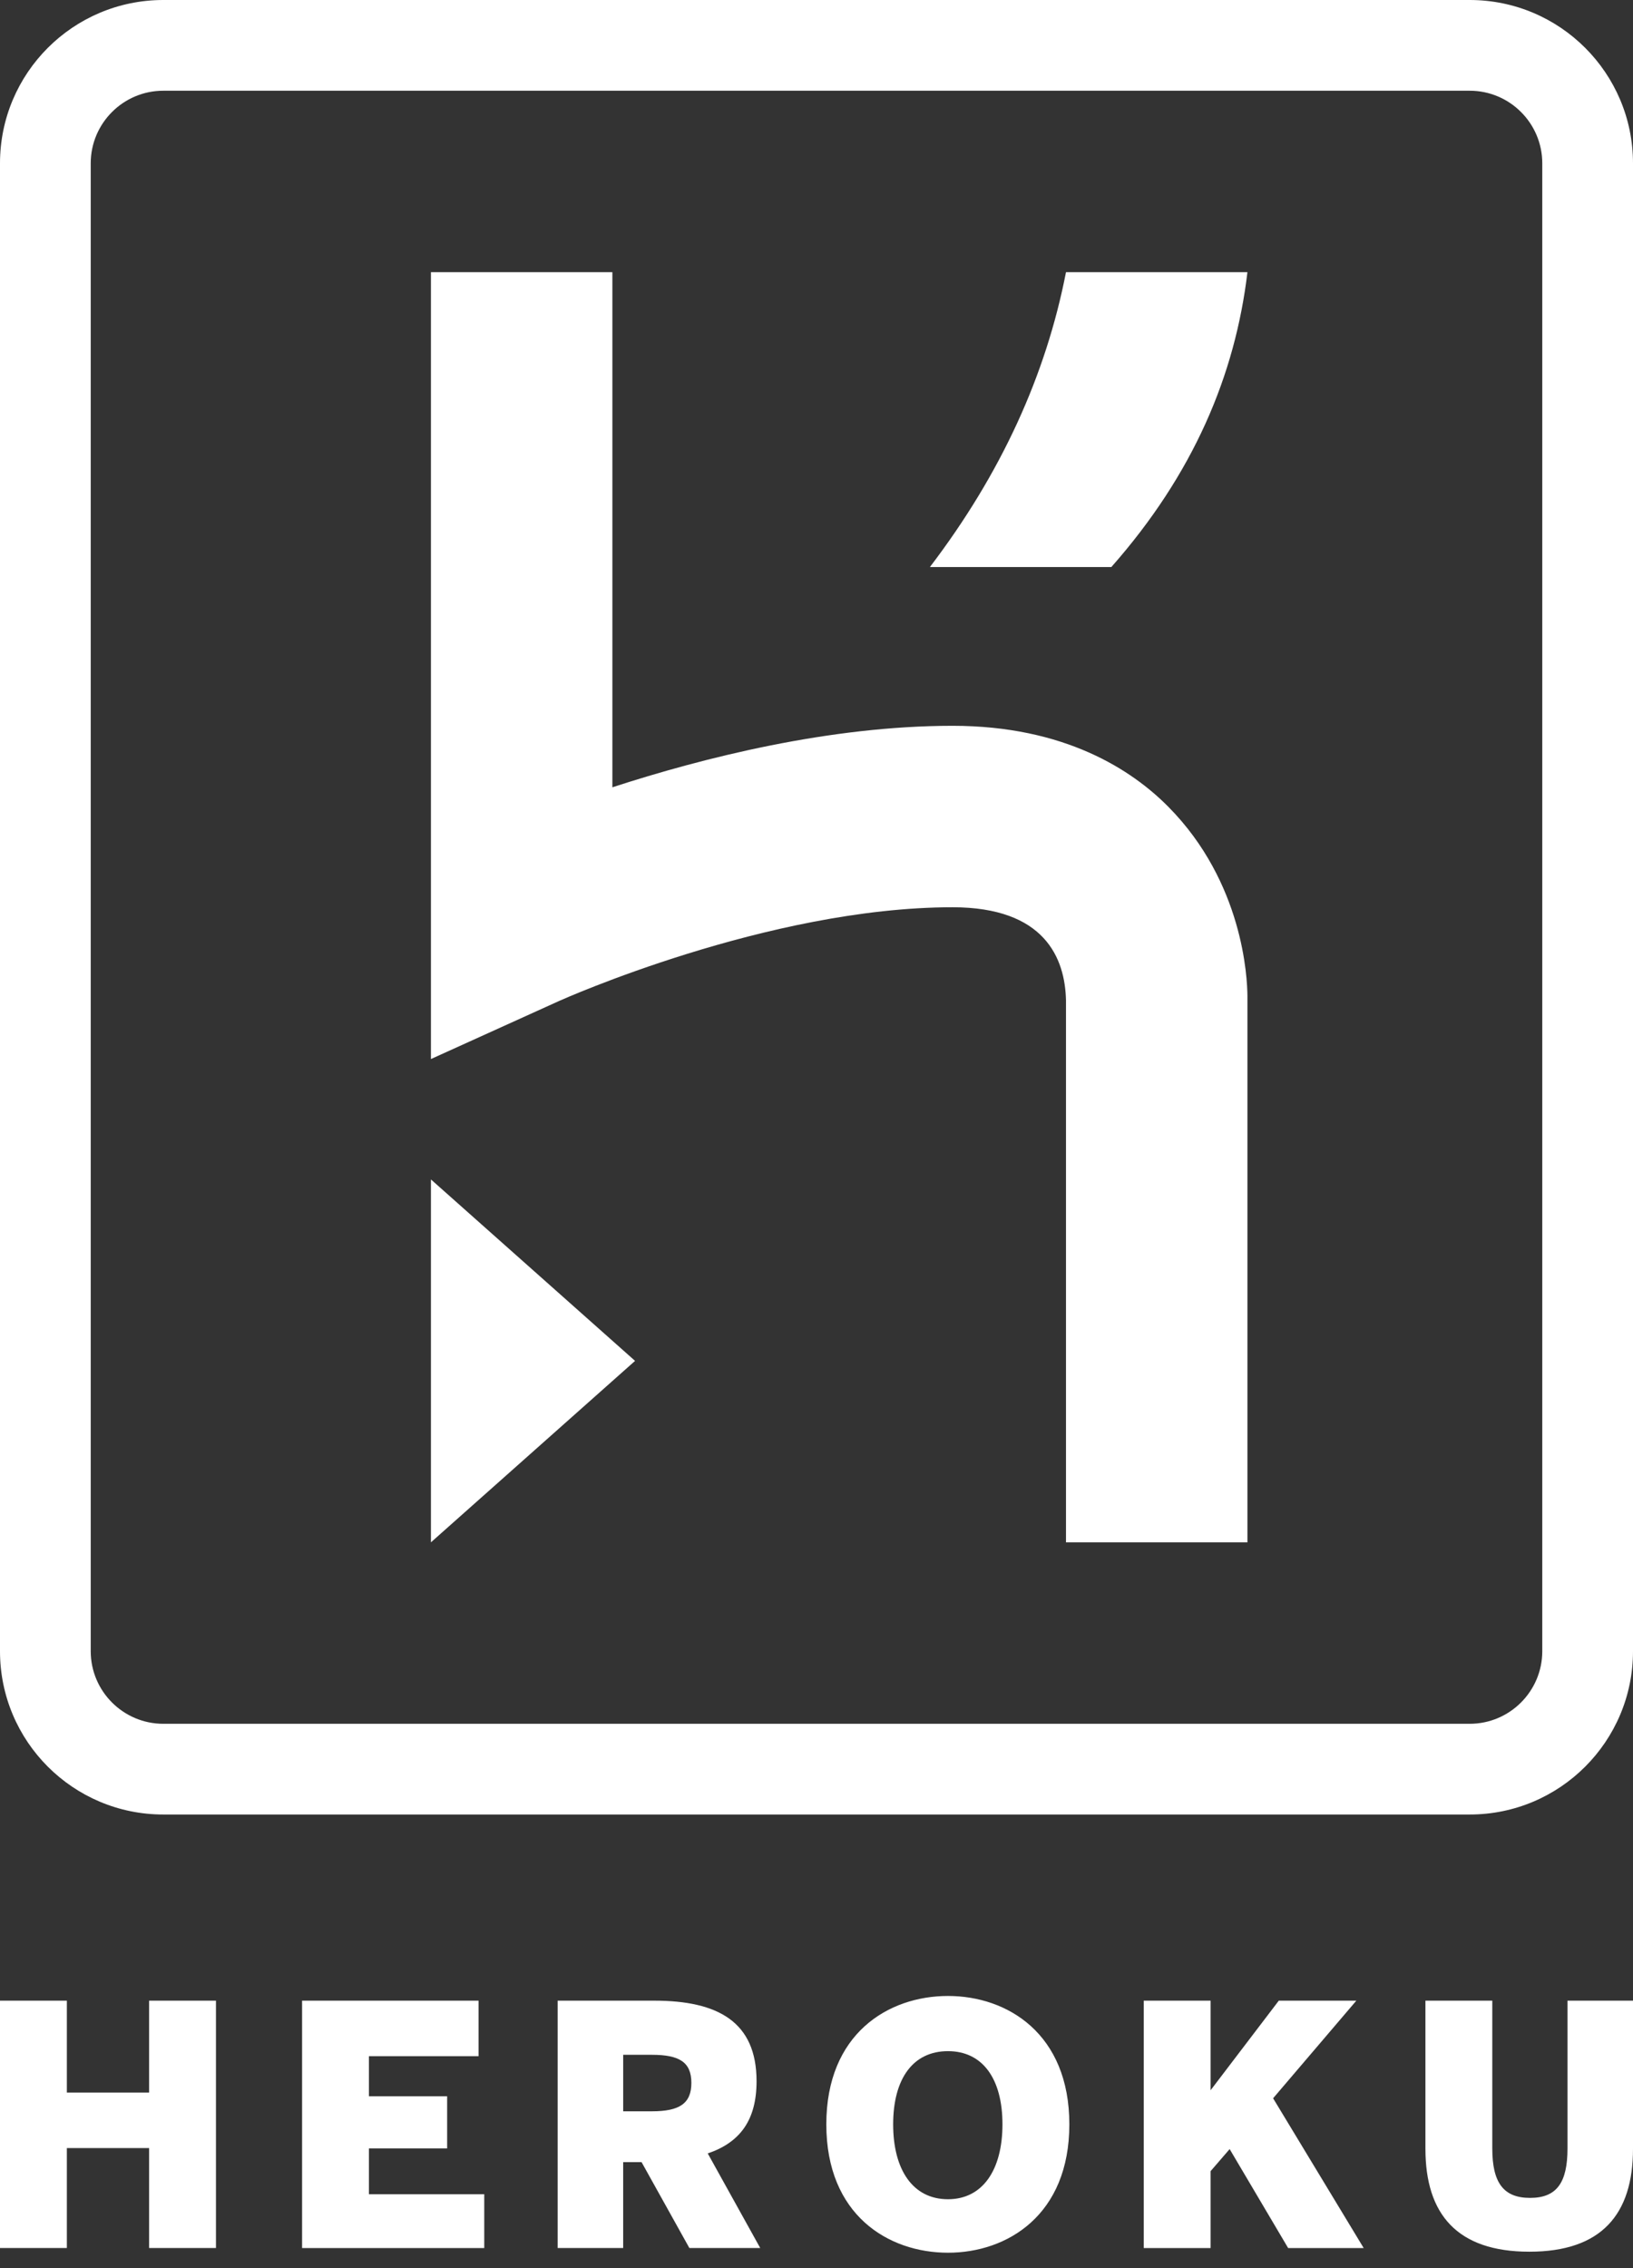 <svg xmlns="http://www.w3.org/2000/svg" width="72" height="100" viewBox="0 0 72 100">
  <rect x="0" y="0" width="72" height="100" fill="#333333" stroke="none"/>
  <path fill="#FFF" fill-rule="evenodd" d="M41.798,88 C44.421,88 47.148,89.666 47.148,93.66 C47.148,97.654 44.421,99.32 41.798,99.32 C39.159,99.319 36.433,97.654 36.433,93.66 C36.433,89.667 39.159,88 41.798,88 Z M65.796,88.207 L65.796,94.722 C65.796,96.225 66.282,96.903 67.462,96.903 C68.641,96.903 69.112,96.225 69.112,94.722 L69.112,88.207 L72,88.207 L72,94.736 C72,97.625 70.615,99.275 67.431,99.275 C64.247,99.275 62.848,97.625 62.848,94.736 L62.848,88.207 L65.796,88.207 Z M53.376,88.207 L53.376,92.157 L56.383,88.207 L59.802,88.207 L56.132,92.511 L60.126,99.114 L56.795,99.114 L54.216,94.751 L53.376,95.724 L53.376,99.114 L50.428,99.114 L50.428,88.207 L53.376,88.207 Z M21.1,88.207 L21.1,90.654 L16.266,90.654 L16.266,92.423 L19.715,92.423 L19.715,94.722 L16.266,94.722 L16.266,96.741 L21.351,96.741 L21.351,99.114 L13.319,99.114 L13.319,88.207 L21.1,88.207 Z M28.847,88.207 C31.647,88.207 33.357,89.136 33.357,91.759 C33.357,93.468 32.635,94.457 31.205,94.942 L33.519,99.113 L30.395,99.113 L28.287,95.326 L27.476,95.326 L27.476,99.113 L24.587,99.113 L24.587,88.207 L28.847,88.207 Z M2.948,88.207 L2.948,92.26 L6.574,92.26 L6.574,88.207 L9.522,88.207 L9.522,99.113 L6.574,99.113 L6.574,94.706 L2.948,94.706 L2.948,99.113 L0,99.113 L0,88.207 L2.948,88.207 Z M41.797,90.433 C40.249,90.433 39.38,91.656 39.38,93.66 C39.38,95.665 40.25,96.962 41.797,96.962 C43.33,96.961 44.199,95.665 44.199,93.66 C44.199,91.656 43.329,90.433 41.797,90.433 Z M28.744,90.594 L27.477,90.594 L27.477,93.085 L28.744,93.085 C29.953,93.085 30.483,92.746 30.483,91.832 C30.483,90.918 29.952,90.594 28.744,90.594 Z M64.8,0 C68.776,0 72,3.224 72,7.2 L72,7.2 L72,72.8 C72,76.776 68.776,80 64.8,80 L64.8,80 L7.2,80 C3.224,80 0,76.776 0,72.8 L0,72.8 L0,7.2 C0,3.224 3.224,0 7.2,0 L7.2,0 Z M64.8,4 L7.2,4 C5.436,4 4,5.435 4,7.2 L4,7.2 L4,72.8 C4,74.564 5.436,76 7.2,76 L7.2,76 L64.8,76 C66.565,76 68,74.564 68,72.8 L68,72.8 L68,7.2 C68,5.435 66.565,4 64.8,4 L64.8,4 Z M19,52 L28,60 L19,68 L19,52 Z M27,12 L27,34.711 C30.994,33.411 36.577,32 42,32 C46.945,32 49.905,33.944 51.517,35.575 C54.815,38.91 54.995,43.12 55,43.916 L55,68 L47,68 L47,44.11 C46.961,42.243 46.062,40 42,40 C33.866,40 24.742,44.091 24.651,44.132 L24.651,44.132 L19,46.692 L19,12 L27,12 Z M55,12 C54.46,16.544 52.618,20.9 49,25 L49,25 L41,25 C44.144,20.875 46.118,16.534 47,12 L47,12 Z"/>
</svg>
